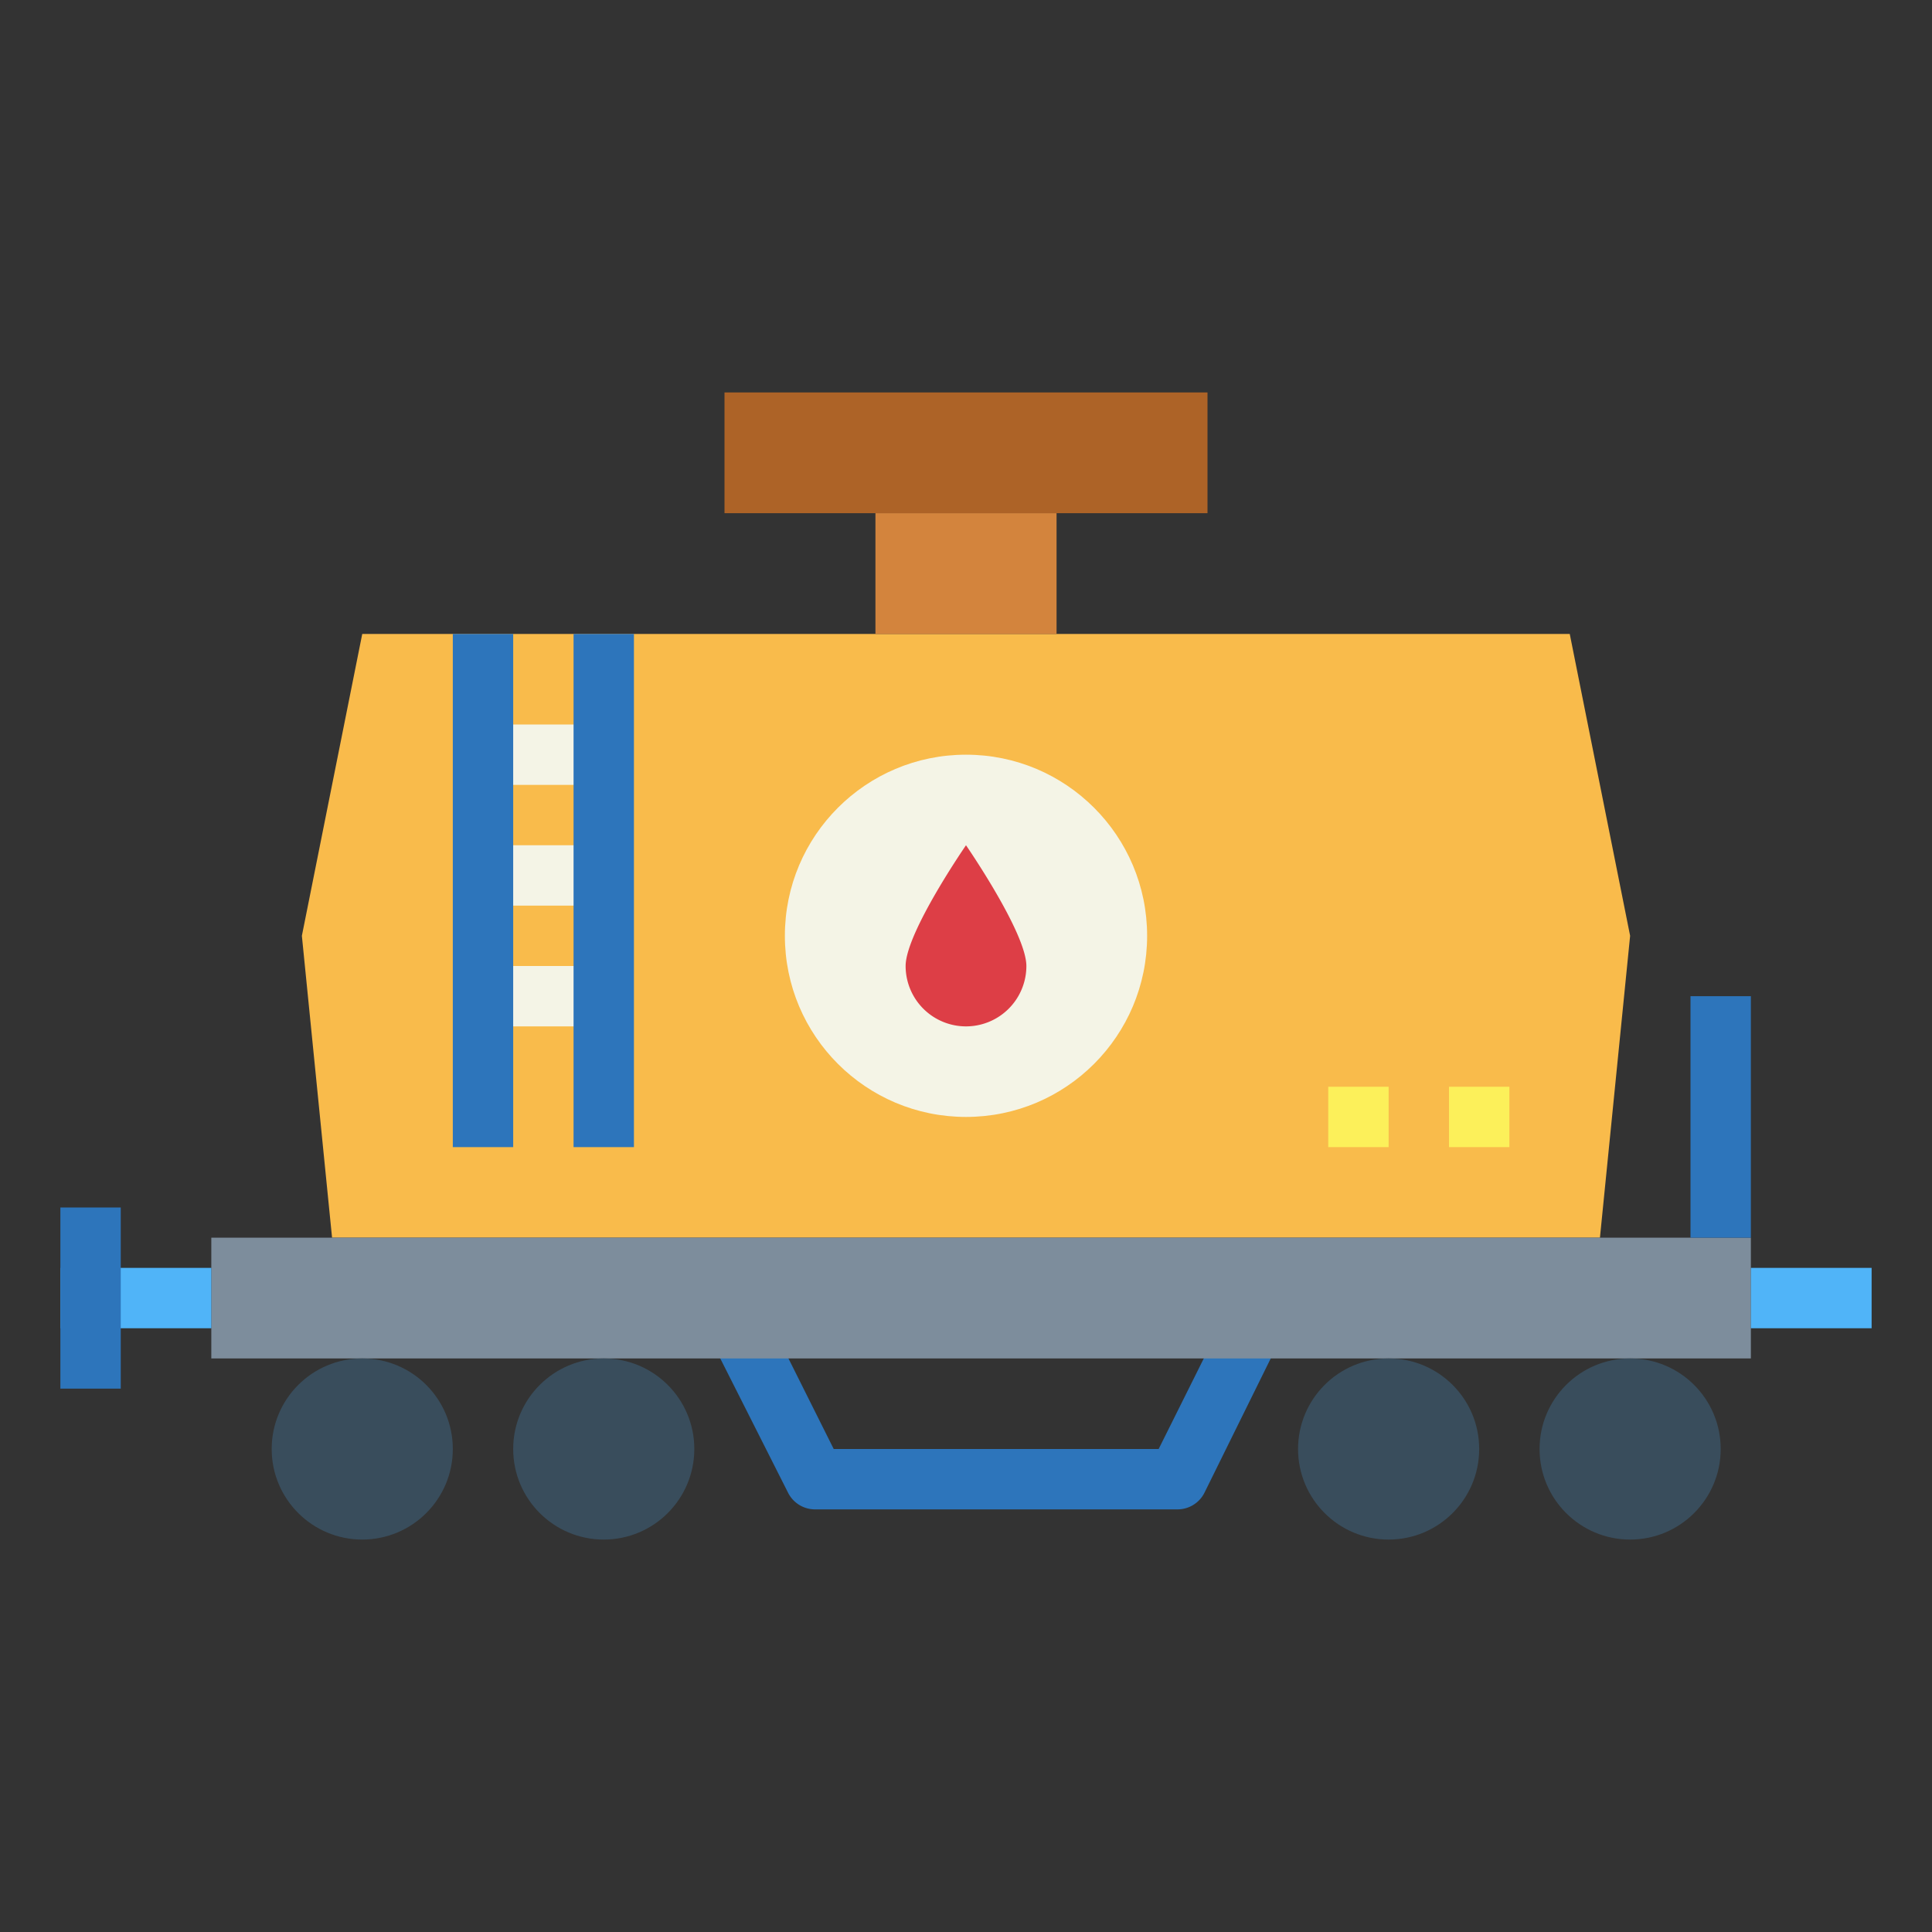 <svg height="512" viewBox="0 0 64 64" width="512" xmlns="http://www.w3.org/2000/svg"><rect x="0" y="0" width="64" height="64" fill="#333333" stroke="none"/><g id="flat"><path d="m39 50h-12a1 1 0 0 1 -.895-.553l-2.589-5.127 2.379.233 1.723 3.447h10.764l1.718-3.447 2.133.167-2.333 4.727a1 1 0 0 1 -.9.553z" fill="#2d75bb"/><path d="m53 41h-42l-1-10 2-10h40l2 10z" fill="#f9bb4b"/><path d="m24 13h16v4h-16z" fill="#ad6327"/><path d="m29 17h6v4h-6z" fill="#d3843d"/><path d="m7 41h51v4h-51z" fill="#7d8d9c"/><path d="m58 42h4v2h-4z" fill="#50b4f8"/><path d="m2 42h5v2h-5z" fill="#50b4f8"/><path d="m2 40h2v6h-2z" fill="#2d75bb"/><path d="m56 33h2v8h-2z" fill="#2d75bb"/><g fill="#394d5c"><circle cx="20" cy="48" r="3"/><circle cx="12" cy="48" r="3"/><circle cx="54" cy="48" r="3"/><circle cx="46" cy="48" r="3"/></g><circle cx="32" cy="31" fill="#f4f4e6" r="6"/><path d="m34 32a2 2 0 0 1 -4 0c0-1.105 2-4 2-4s2 2.9 2 4z" fill="#dd3e46"/><path d="m16 24h4v2h-4z" fill="#f4f4e6"/><path d="m16 28h4v2h-4z" fill="#f4f4e6"/><path d="m16 32h4v2h-4z" fill="#f4f4e6"/><path d="m48 36h2v2h-2z" fill="#fcf05a"/><path d="m44 36h2v2h-2z" fill="#fcf05a"/><path d="m15 21h2v17h-2z" fill="#2d75bb"/><path d="m19 21h2v17h-2z" fill="#2d75bb"/></g></svg>